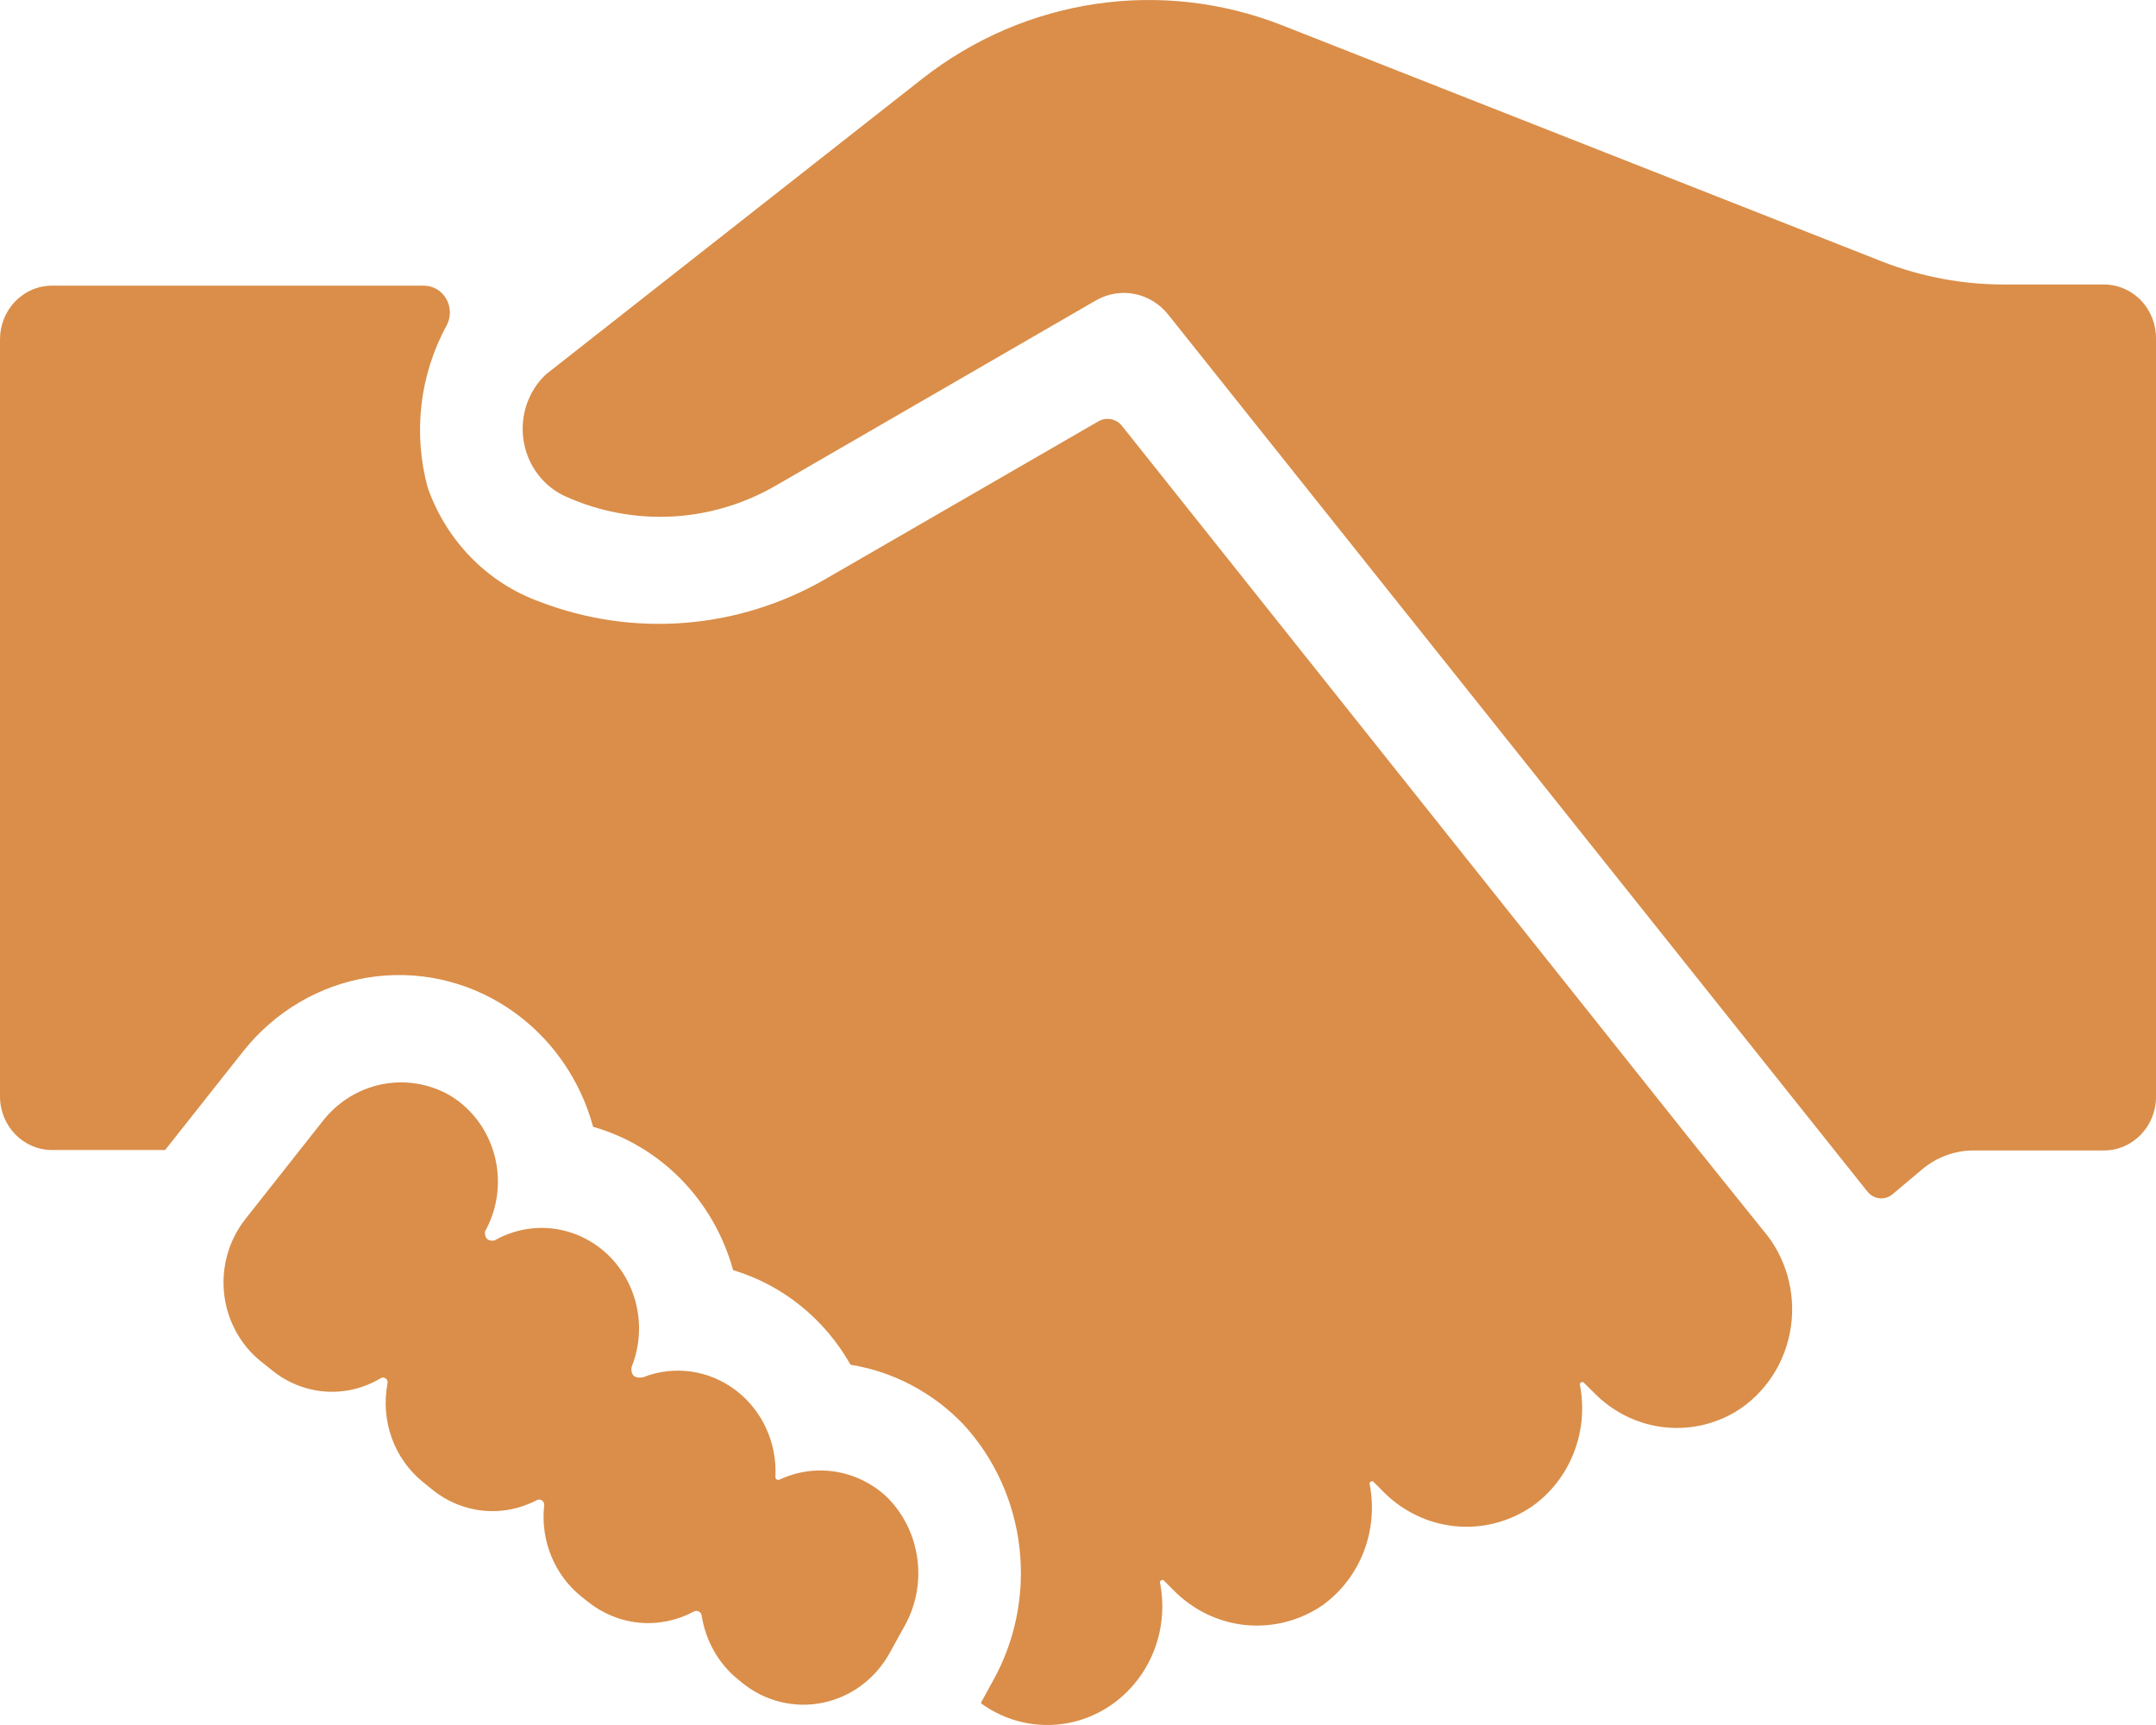 <svg width="50" height="40" viewBox="0 0 50 40" fill="none" xmlns="http://www.w3.org/2000/svg">
<path d="M12.661 8.681L21.391 1.824C23.782 -0.048 26.939 -0.515 29.743 0.59L43.662 6.07C44.569 6.422 45.53 6.601 46.498 6.597H48.788C49.114 6.596 49.426 6.73 49.654 6.969C49.882 7.209 50.007 7.533 50 7.869V25.433C50 26.12 49.46 26.677 48.794 26.677H45.768C45.334 26.678 44.913 26.833 44.577 27.115L43.887 27.695C43.71 27.841 43.453 27.812 43.309 27.632L27.091 7.294C26.893 7.045 26.616 6.876 26.31 6.816C26.003 6.756 25.686 6.81 25.414 6.967L17.982 11.266C16.488 12.127 14.69 12.219 13.121 11.514C12.605 11.284 12.237 10.799 12.144 10.227C12.05 9.654 12.246 9.072 12.661 8.681L12.661 8.681ZM1.212 26.667H3.829L5.653 24.362C6.381 23.452 7.407 22.849 8.537 22.667C9.666 22.485 10.821 22.737 11.783 23.375C12.745 24.013 13.446 24.993 13.755 26.129C15.325 26.575 16.556 27.835 17.001 29.452C18.148 29.796 19.123 30.581 19.725 31.646C20.716 31.806 21.631 32.288 22.337 33.023C23.065 33.81 23.524 34.822 23.644 35.903C23.765 36.984 23.541 38.077 23.007 39.014L22.761 39.463C22.751 39.474 22.751 39.493 22.761 39.505C23.346 39.926 24.069 40.087 24.77 39.955C25.471 39.822 26.091 39.405 26.492 38.798C26.894 38.19 27.043 37.442 26.906 36.72C26.893 36.693 26.903 36.659 26.929 36.644C26.955 36.629 26.987 36.636 27.004 36.662L27.203 36.862C27.653 37.326 28.244 37.615 28.876 37.681C29.509 37.746 30.144 37.584 30.674 37.221C31.098 36.915 31.428 36.489 31.622 35.993C31.816 35.498 31.867 34.955 31.767 34.431C31.754 34.404 31.764 34.37 31.79 34.355C31.815 34.34 31.848 34.347 31.864 34.373L32.064 34.573V34.573C32.513 35.036 33.103 35.324 33.735 35.389C34.366 35.455 35 35.293 35.529 34.932C35.96 34.628 36.294 34.201 36.492 33.703C36.69 33.206 36.743 32.659 36.644 32.131C36.63 32.104 36.64 32.071 36.666 32.055C36.692 32.04 36.725 32.048 36.741 32.073L36.966 32.295C37.392 32.731 37.945 33.01 38.54 33.089C39.135 33.168 39.738 33.043 40.258 32.732C40.945 32.309 41.412 31.59 41.532 30.773C41.652 29.956 41.411 29.127 40.876 28.513L39.24 26.477L26.022 9.878C25.887 9.708 25.654 9.664 25.47 9.772L19.152 13.422C17.12 14.598 14.69 14.791 12.508 13.95C11.306 13.515 10.357 12.547 9.921 11.313C9.574 10.045 9.732 8.688 10.361 7.541C10.462 7.348 10.456 7.113 10.346 6.924C10.236 6.736 10.037 6.622 9.824 6.624H1.211C0.89 6.622 0.582 6.753 0.355 6.987C0.128 7.22 0 7.537 0 7.868V25.433C0.005 26.118 0.547 26.67 1.211 26.667L1.212 26.667ZM10.443 25.407V25.406C9.957 25.125 9.389 25.033 8.843 25.146C8.296 25.259 7.807 25.571 7.463 26.023L5.689 28.27H5.69C5.308 28.753 5.131 29.373 5.197 29.992C5.263 30.611 5.568 31.177 6.042 31.562L6.313 31.778V31.778C6.666 32.064 7.093 32.234 7.54 32.267C7.988 32.3 8.434 32.194 8.823 31.962C8.86 31.936 8.909 31.937 8.946 31.964C8.982 31.991 8.998 32.039 8.986 32.084C8.906 32.504 8.94 32.94 9.084 33.342C9.228 33.744 9.478 34.097 9.804 34.362L10.024 34.541H10.024C10.364 34.817 10.773 34.987 11.204 35.03C11.634 35.073 12.067 34.988 12.452 34.784C12.49 34.765 12.536 34.768 12.571 34.794C12.606 34.819 12.625 34.861 12.62 34.906C12.531 35.714 12.854 36.513 13.474 37.015L13.627 37.137C13.972 37.414 14.385 37.585 14.82 37.627C15.255 37.669 15.693 37.581 16.081 37.374C16.119 37.35 16.166 37.348 16.205 37.368C16.245 37.389 16.271 37.429 16.275 37.474C16.367 38.056 16.668 38.582 17.119 38.946L17.216 39.025C17.741 39.45 18.421 39.618 19.076 39.485C19.731 39.352 20.299 38.932 20.63 38.334L20.962 37.733C21.237 37.257 21.348 36.699 21.275 36.15C21.203 35.6 20.952 35.093 20.564 34.71C20.233 34.401 19.821 34.198 19.38 34.127C18.938 34.055 18.486 34.119 18.079 34.31C18.058 34.321 18.031 34.32 18.011 34.306C17.99 34.291 17.98 34.266 17.983 34.241C18.022 33.452 17.673 32.696 17.054 32.231C16.435 31.766 15.631 31.655 14.915 31.936C14.578 31.999 14.65 31.693 14.65 31.693C14.889 31.094 14.876 30.418 14.613 29.829C14.35 29.24 13.861 28.791 13.264 28.589C12.667 28.387 12.015 28.451 11.465 28.766C11.215 28.802 11.246 28.56 11.246 28.56C11.542 28.031 11.624 27.403 11.474 26.812C11.323 26.222 10.953 25.716 10.443 25.406L10.443 25.407Z" fill="#DA8E49"/>
</svg>
